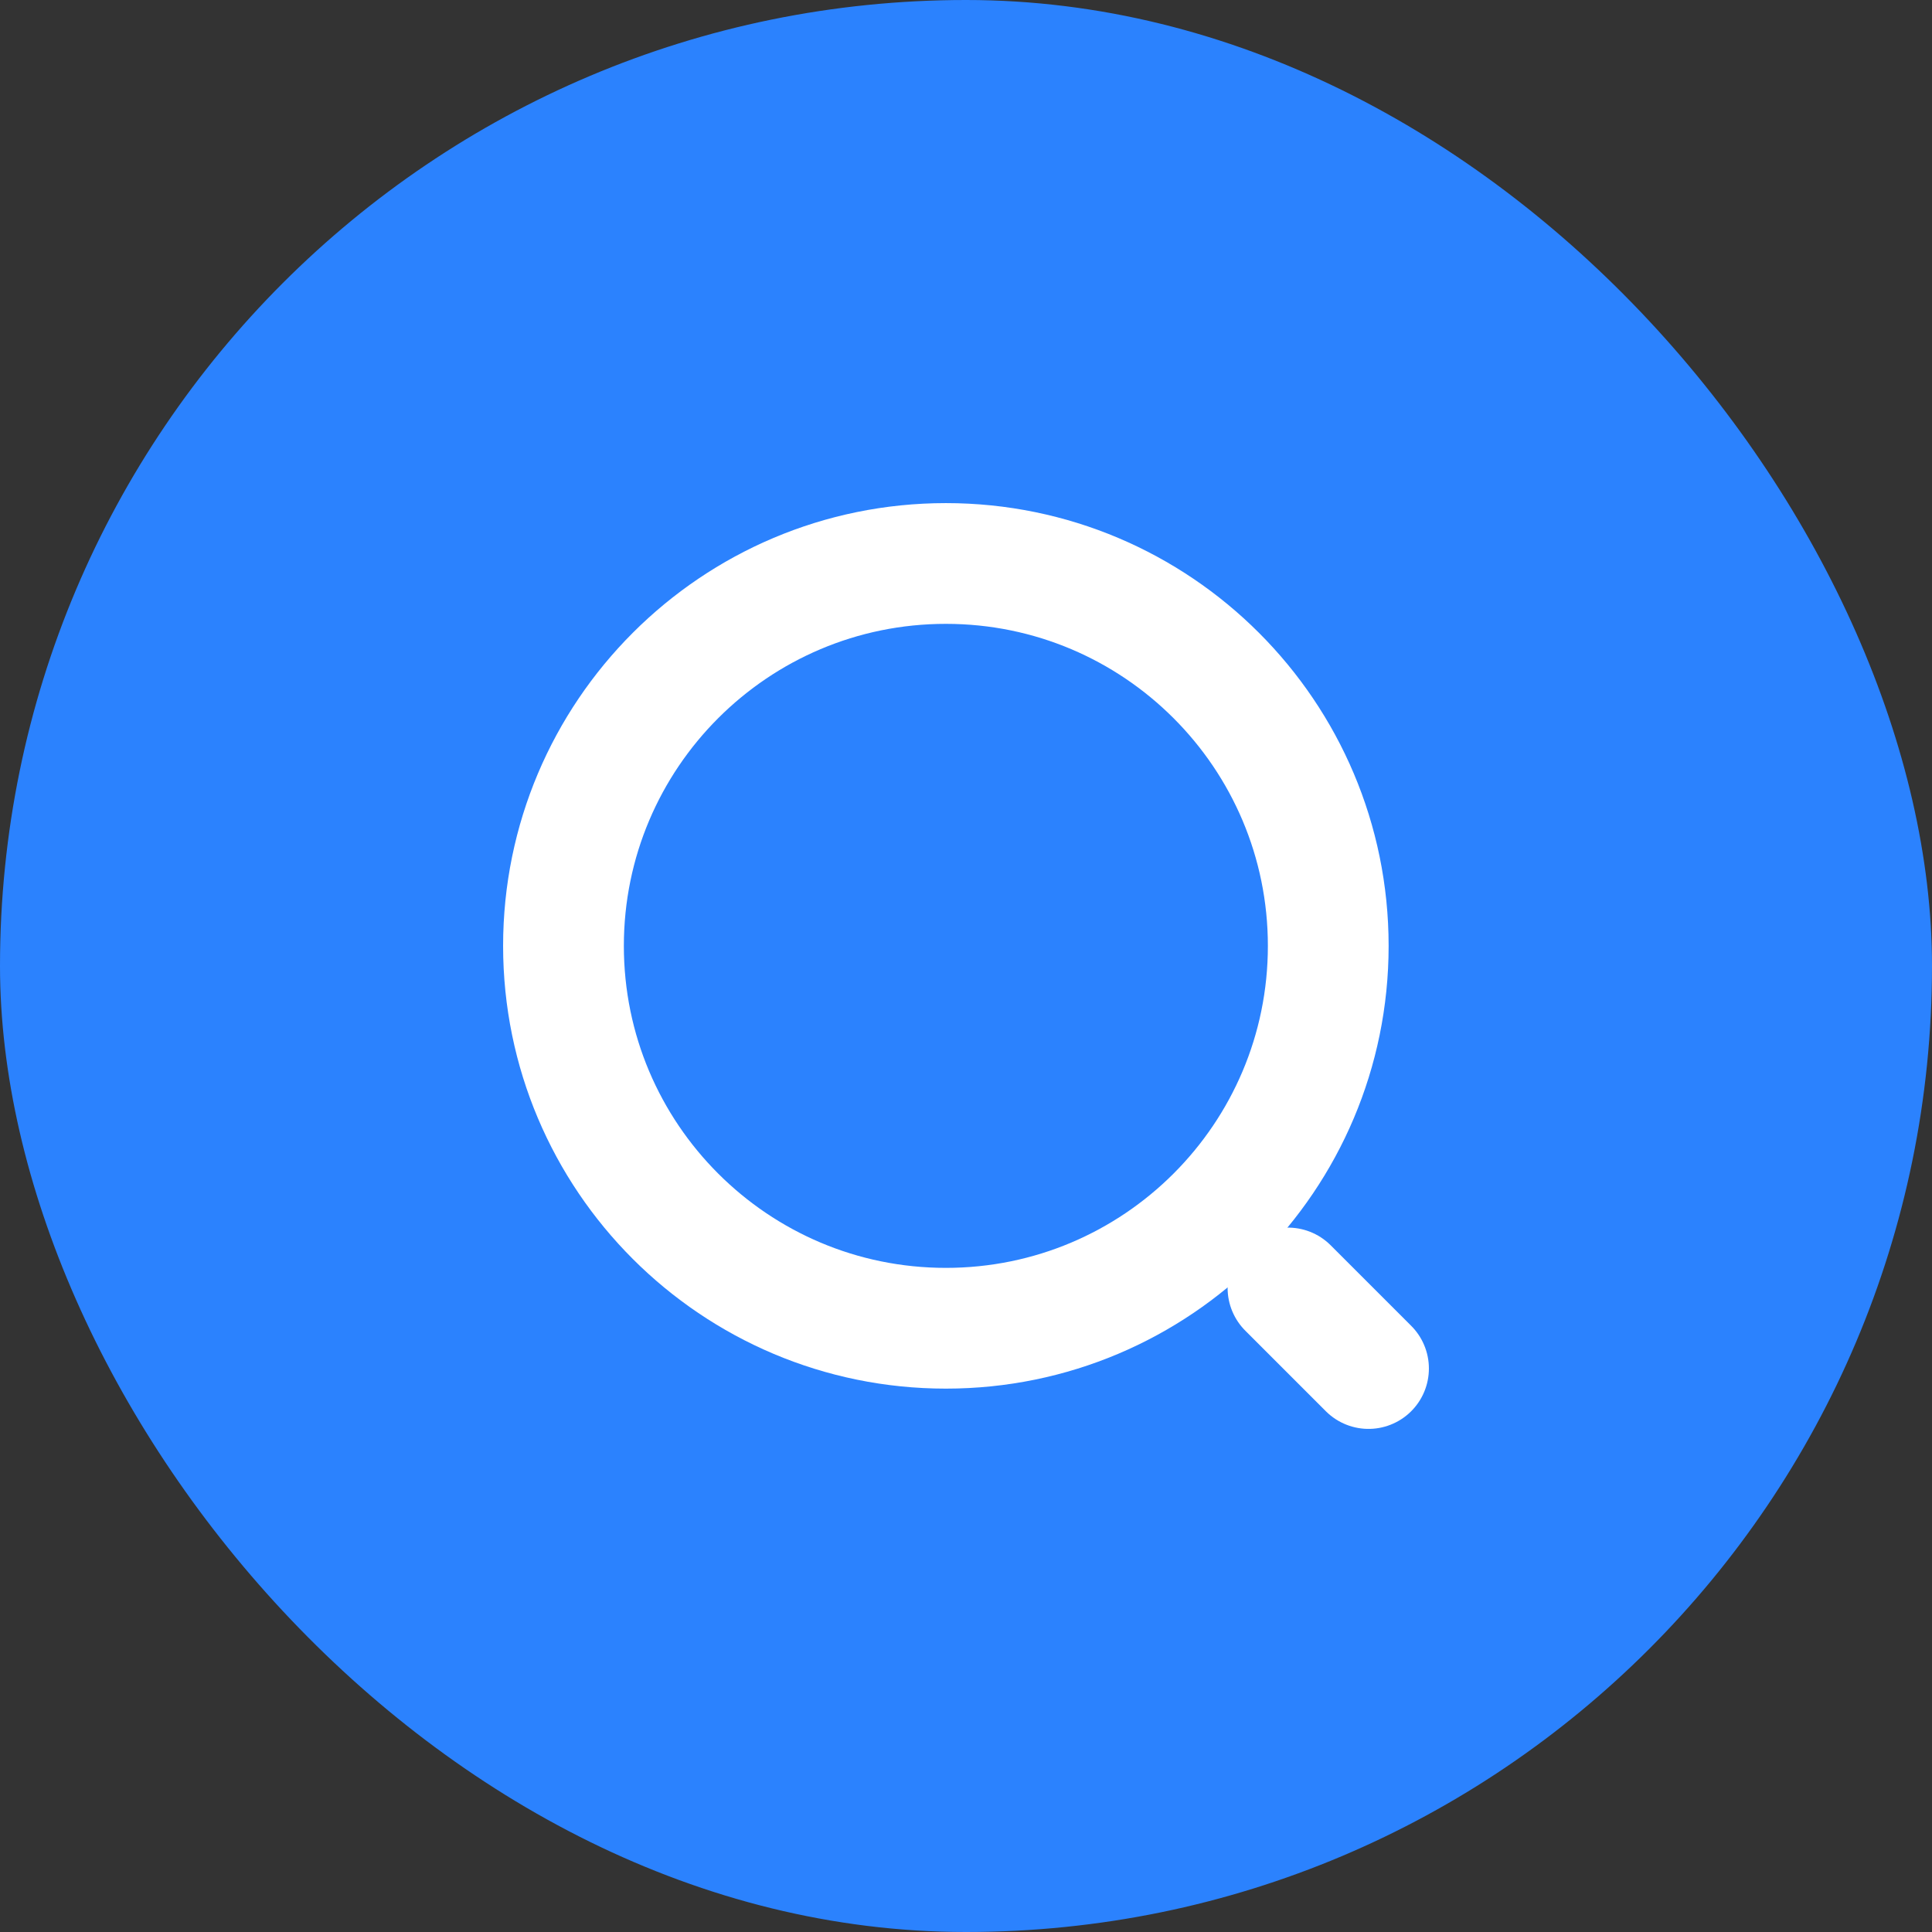 <svg width="32" height="32" viewBox="0 0 32 32" fill="none" xmlns="http://www.w3.org/2000/svg">
<rect x="0" y="0" width="32" height="32" fill="#333333" stroke="none"/>
<rect width="32" height="32" rx="16" fill="#2B82FE"/>
<path d="M15.667 22C19.164 22 22 19.165 22 15.667C22 12.169 19.164 9.333 15.667 9.333C12.169 9.333 9.333 12.169 9.333 15.667C9.333 19.165 12.169 22 15.667 22Z" stroke="white" stroke-width="2" stroke-linecap="round" stroke-linejoin="round"/>
<path d="M22.667 22.667L21.333 21.333" stroke="white" stroke-width="2" stroke-linecap="round" stroke-linejoin="round"/>
</svg>
